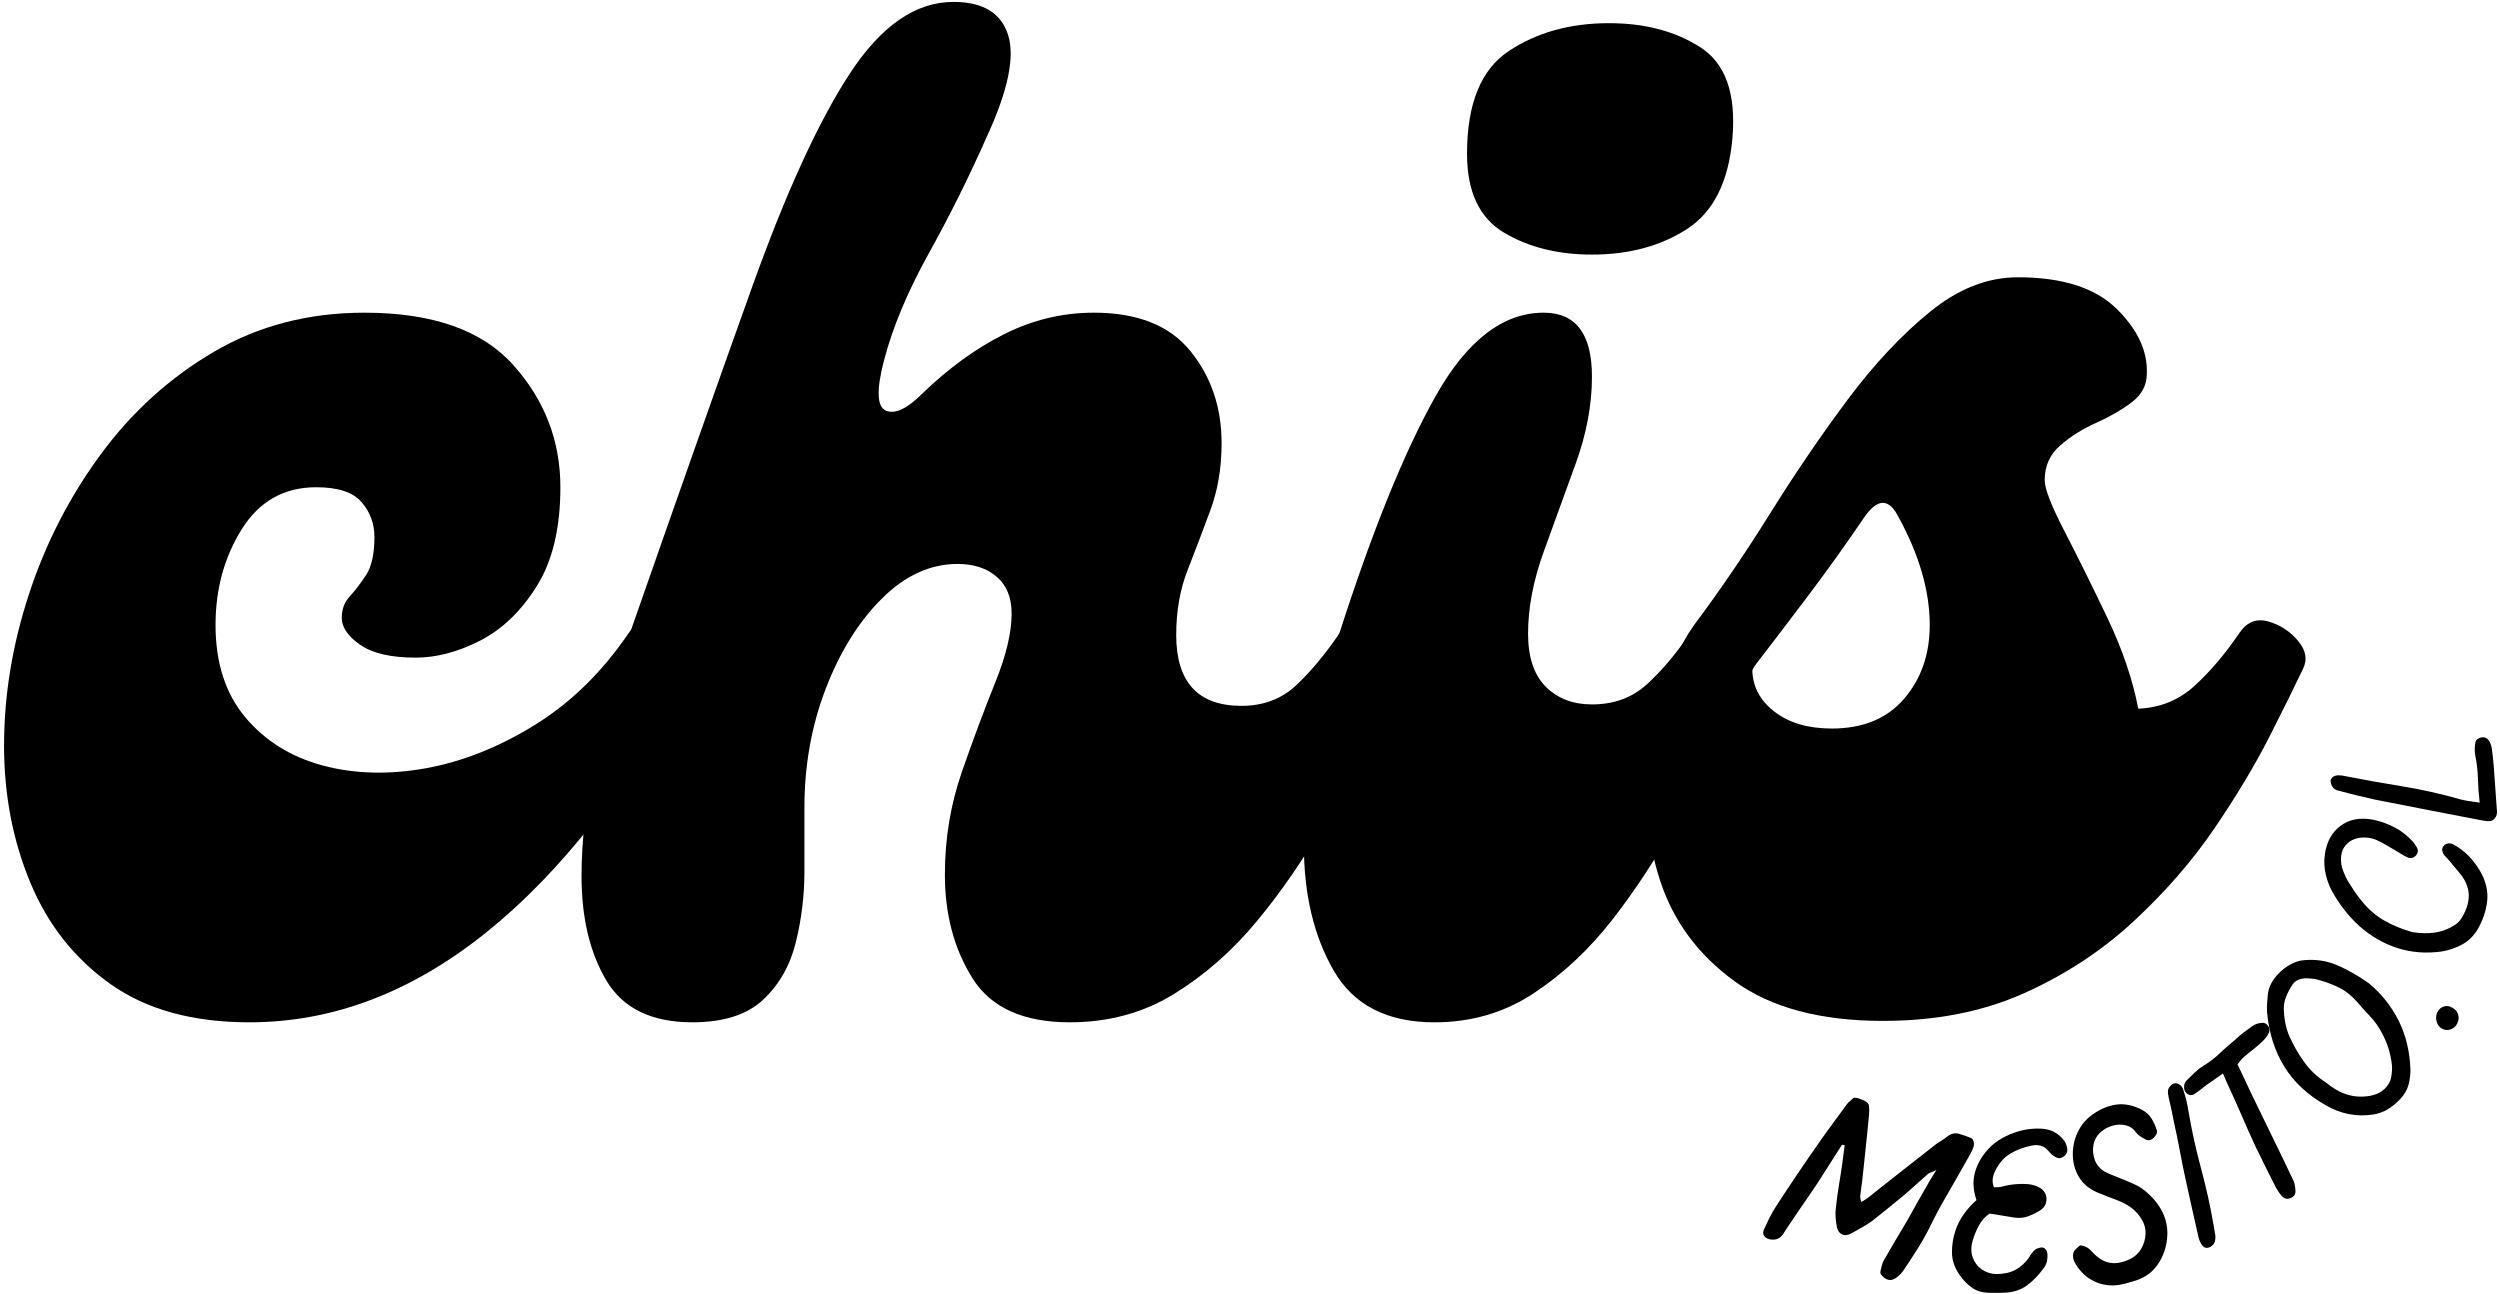 <svg width="512" height="265" viewBox="0 0 512 265" fill="none" xmlns="http://www.w3.org/2000/svg">
<path d="M377.792 234.552C377.693 234.526 377.604 234.505 377.521 234.49C377.438 234.479 377.344 234.458 377.25 234.427L372.271 242.24C371.698 243.104 371.125 243.958 370.542 244.802C369.969 245.635 369.381 246.49 368.771 247.365C368.172 248.271 367.568 249.167 366.959 250.052C366.344 250.927 365.75 251.833 365.167 252.76C364.542 253.677 363.646 254.031 362.479 253.823C361.948 253.708 361.552 253.479 361.292 253.115C361.042 252.755 361.032 252.302 361.271 251.76C361.631 250.969 362.011 250.172 362.417 249.365C362.818 248.562 363.261 247.781 363.75 247.031C366.61 242.63 369.552 238.271 372.584 233.948C373.5 232.63 374.427 231.333 375.375 230.052C376.318 228.76 377.261 227.479 378.209 226.198C378.386 225.922 378.61 225.687 378.875 225.49C379.136 225.281 379.401 225.052 379.667 224.802C379.875 224.802 380.063 224.818 380.229 224.844C380.407 224.875 380.589 224.922 380.771 224.99C381.448 225.229 381.938 225.448 382.229 225.656C382.532 225.854 382.714 226.135 382.771 226.51C382.839 226.875 382.844 227.401 382.792 228.094C382.594 230.333 382.375 232.573 382.125 234.823C381.886 237.062 381.651 239.297 381.417 241.531C381.36 242.104 381.282 242.672 381.188 243.24C381.104 243.812 381.032 244.375 380.979 244.927C380.948 245.094 380.964 245.276 381.021 245.469C381.073 245.651 381.125 245.885 381.167 246.177C381.86 245.802 382.479 245.396 383.021 244.948C383.573 244.505 384.115 244.068 384.646 243.635C386.615 242.094 388.573 240.552 390.521 239.01C392.479 237.458 394.438 235.922 396.396 234.406C396.756 234.13 397.151 233.865 397.584 233.615C398.011 233.365 398.396 233.094 398.729 232.802C399.563 232.167 400.381 231.964 401.188 232.198C401.99 232.422 402.771 232.693 403.521 233.01C403.854 233.125 404.068 233.354 404.167 233.698C404.276 234.047 404.292 234.401 404.209 234.76C404.084 235.219 403.86 235.734 403.542 236.302C403.011 237.26 402.479 238.208 401.938 239.135C401.407 240.052 400.881 240.984 400.354 241.927C399.563 243.318 398.761 244.708 397.959 246.094C397.167 247.469 396.417 248.88 395.709 250.323C394.875 252.073 393.948 253.766 392.938 255.406C391.922 257.042 390.865 258.661 389.771 260.26C389.365 260.844 388.834 261.354 388.167 261.802C387.386 262.312 386.604 262.26 385.813 261.635C385.573 261.453 385.381 261.245 385.229 261.01C385.089 260.786 385.063 260.516 385.146 260.198C385.229 259.849 385.318 259.49 385.417 259.115C385.511 258.74 385.646 258.406 385.813 258.115C386.589 256.74 387.375 255.385 388.167 254.052C388.969 252.734 389.761 251.406 390.542 250.073C391.219 248.854 391.907 247.625 392.604 246.385C393.313 245.151 394.011 243.922 394.709 242.698C394.959 242.229 395.229 241.771 395.521 241.323C395.823 240.865 396.177 240.292 396.584 239.594C396.136 239.833 395.776 240 395.5 240.094C395.219 240.193 394.985 240.318 394.792 240.469C393.943 241.208 393.104 241.958 392.271 242.719C391.438 243.484 390.584 244.234 389.709 244.969C388.667 245.833 387.61 246.693 386.542 247.552C385.485 248.417 384.417 249.271 383.334 250.115C382.667 250.573 381.959 251.021 381.209 251.448C380.469 251.88 379.719 252.297 378.959 252.698C378.302 253.021 377.714 253.047 377.188 252.781C376.672 252.505 376.344 252.026 376.209 251.344C376.084 250.708 375.99 250.047 375.938 249.365C375.881 248.687 375.896 248.031 375.979 247.406C376.146 245.854 376.354 244.312 376.604 242.781C376.865 241.24 377.104 239.708 377.313 238.177L377.792 234.552Z" fill="black"/>
<path d="M400.534 251.845C400.951 250.678 401.514 249.605 402.222 248.615C402.93 247.615 403.784 246.673 404.784 245.782C404.144 243.897 404.003 242.152 404.368 240.553C404.727 238.944 405.462 237.444 406.576 236.053C407.337 235.069 408.232 234.24 409.264 233.574C410.305 232.897 411.394 232.36 412.534 231.97C413.477 231.636 414.441 231.402 415.43 231.261C416.415 231.126 417.409 231.095 418.409 231.178C419.337 231.261 420.159 231.511 420.868 231.928C421.587 232.345 422.212 232.907 422.743 233.615C422.894 233.813 423.019 234.048 423.118 234.324C423.227 234.589 423.305 234.845 423.347 235.095C423.498 235.928 423.191 236.563 422.43 236.99C422.081 237.188 421.753 237.24 421.451 237.157C421.144 237.063 420.857 236.923 420.597 236.74C420.389 236.605 420.201 236.449 420.034 236.282C419.878 236.105 419.722 235.928 419.555 235.761C419.107 235.194 418.581 234.824 417.972 234.657C417.373 234.48 416.722 234.47 416.014 234.636C414.441 234.944 413.014 235.485 411.722 236.261C410.441 237.027 409.42 238.178 408.659 239.72C408.394 240.235 408.212 240.777 408.118 241.345C408.034 241.902 408.107 242.506 408.347 243.157C408.639 243.147 408.92 243.136 409.201 243.136C409.477 243.136 409.727 243.105 409.951 243.032C411.784 242.532 413.649 242.365 415.555 242.532C415.899 242.574 416.253 242.652 416.618 242.761C416.993 242.86 417.337 243.006 417.659 243.199C418.269 243.522 418.691 243.98 418.93 244.574C419.165 245.157 419.191 245.756 419.014 246.365C418.847 246.964 418.472 247.459 417.889 247.845C417.081 248.345 416.243 248.761 415.368 249.095C414.503 249.417 413.576 249.506 412.576 249.365C411.727 249.23 410.878 249.089 410.034 248.949C409.201 248.798 408.347 248.657 407.472 248.532C406.555 249.157 405.826 249.97 405.284 250.97C404.743 251.959 404.316 252.985 404.014 254.053C403.639 255.345 403.639 256.506 404.014 257.532C404.389 258.563 405.014 259.381 405.889 259.99C406.774 260.589 407.748 260.902 408.805 260.928C410.331 260.928 411.628 260.652 412.701 260.095C413.769 259.542 414.712 258.694 415.534 257.553C415.67 257.261 415.847 256.99 416.055 256.74C416.264 256.48 416.482 256.235 416.722 256.011C416.873 255.845 417.06 255.73 417.284 255.657C417.519 255.589 417.748 255.532 417.972 255.49C418.316 255.438 418.618 255.532 418.868 255.782C419.118 256.022 419.253 256.313 419.284 256.657C419.352 257.157 419.337 257.667 419.243 258.178C419.159 258.678 418.951 259.157 418.618 259.615C417.628 261.022 416.503 262.199 415.243 263.157C413.993 264.115 412.456 264.647 410.639 264.74C410.123 264.772 409.607 264.782 409.097 264.782C408.581 264.772 408.066 264.761 407.555 264.761C406.123 264.777 404.899 264.438 403.889 263.74C402.889 263.032 402.014 262.131 401.264 261.032C400.274 259.563 399.774 258.053 399.764 256.511C399.748 254.959 400.003 253.402 400.534 251.845Z" fill="black"/>
<path d="M424.554 257.109C424.57 256.651 424.721 256.265 425.012 255.942C425.304 255.625 425.632 255.328 425.991 255.046C426.533 255.104 426.981 255.229 427.325 255.421C427.684 255.604 428.023 255.875 428.346 256.234C429.497 257.541 430.7 258.328 431.95 258.588C433.2 258.854 434.596 258.625 436.137 257.901C437.148 257.432 437.934 256.729 438.491 255.796C439.044 254.869 439.351 253.859 439.408 252.776C439.46 251.682 439.2 250.661 438.616 249.713C438.059 248.786 437.372 248.015 436.554 247.401C435.747 246.791 434.846 246.291 433.846 245.901C433.137 245.64 432.429 245.369 431.721 245.088C431.012 244.796 430.314 244.52 429.637 244.255C427.872 243.505 426.585 242.437 425.762 241.046C424.945 239.645 424.528 238.13 424.512 236.505C424.486 234.869 424.825 233.312 425.533 231.838C426.241 230.354 427.273 229.145 428.616 228.213C430.184 227.104 431.794 226.437 433.45 226.213C435.116 225.994 436.866 226.354 438.7 227.296C439.533 227.755 440.163 228.333 440.596 229.026C441.038 229.723 441.392 230.479 441.658 231.296C441.809 231.671 441.788 232.026 441.596 232.359C441.413 232.682 441.169 232.963 440.866 233.213C440.335 233.604 439.809 233.625 439.283 233.276C438.95 233.109 438.616 232.916 438.283 232.692C437.95 232.458 437.679 232.208 437.471 231.942C436.898 231.125 436.163 230.625 435.262 230.442C434.372 230.25 433.471 230.291 432.554 230.567C431.637 230.848 430.851 231.286 430.2 231.88C429.419 232.578 428.934 233.442 428.741 234.484C428.559 235.515 428.642 236.515 428.991 237.484C429.335 238.458 429.955 239.244 430.846 239.838C431.346 240.119 431.887 240.375 432.471 240.609C433.054 240.848 433.622 241.078 434.179 241.296C435.179 241.687 436.163 242.104 437.137 242.546C438.122 242.979 439.033 243.588 439.866 244.38C441.517 245.838 442.669 247.484 443.325 249.317C443.976 251.14 444.054 253.119 443.554 255.255C443.137 256.979 442.392 258.463 441.325 259.713C440.267 260.963 438.825 261.854 436.991 262.38C436.642 262.479 436.283 262.583 435.908 262.692C435.544 262.807 435.189 262.895 434.846 262.963C433.023 263.421 431.273 263.338 429.596 262.713C427.913 262.078 426.533 260.984 425.45 259.442C425.2 259.083 424.991 258.723 424.825 258.359C424.648 257.984 424.554 257.567 424.554 257.109Z" fill="black"/>
<path d="M452.033 255.56C451.424 255.601 450.924 255.153 450.533 254.205C450.424 253.997 450.325 253.705 450.241 253.33C449.814 251.362 449.366 249.388 448.908 247.414C448.45 245.429 448.012 243.45 447.595 241.476C447.168 239.518 446.773 237.549 446.408 235.56C446.033 233.575 445.627 231.591 445.179 229.601C445.043 228.841 444.887 228.07 444.72 227.289C444.543 226.497 444.361 225.721 444.179 224.955C444.137 224.705 444.095 224.471 444.054 224.247C444.002 224.013 443.981 223.768 443.991 223.518C443.991 223.159 444.137 222.81 444.429 222.476C444.72 222.133 445.007 221.935 445.283 221.893C445.658 221.81 446.023 221.888 446.366 222.122C446.715 222.362 446.95 222.659 447.075 223.018C447.34 223.799 447.569 224.575 447.762 225.351C447.944 226.117 448.095 226.903 448.22 227.705C448.887 231.596 449.736 235.445 450.762 239.247C451.793 243.039 452.642 246.888 453.325 250.789L453.7 253.018C453.726 253.143 453.731 253.284 453.72 253.435C453.705 253.591 453.689 253.737 453.679 253.872C453.648 254.289 453.476 254.664 453.158 254.997C452.835 255.32 452.46 255.508 452.033 255.56Z" fill="black"/>
<path d="M51.101 209.37C39.476 209.37 29.981 206.761 22.622 201.537C15.257 196.303 9.788 189.37 6.205 180.745C2.622 172.12 0.83 162.777 0.83 152.704C0.83 142.428 2.523 132.11 5.913 121.745C9.299 111.37 14.189 101.829 20.58 93.12C26.981 84.402 34.731 77.37 43.83 72.037C52.939 66.704 63.21 64.037 74.642 64.037C88.601 64.037 98.773 67.631 105.163 74.808C111.564 81.975 114.767 90.303 114.767 99.787C114.767 108.12 113.163 114.86 109.955 119.995C106.757 125.136 102.882 128.87 98.33 131.204C93.788 133.527 89.382 134.683 85.122 134.683C80.08 134.683 76.293 133.808 73.767 132.058C71.252 130.308 69.997 128.469 69.997 126.537C69.997 124.787 70.528 123.339 71.601 122.183C72.668 121.016 73.778 119.568 74.934 117.829C76.101 116.079 76.684 113.464 76.684 109.975C76.684 107.256 75.809 104.881 74.059 102.85C72.32 100.808 69.226 99.787 64.767 99.787C58.184 99.787 53.101 102.652 49.517 108.37C45.934 114.094 44.142 120.636 44.142 127.995C44.142 135.745 46.169 142.048 50.226 146.891C54.294 151.725 59.57 155.016 66.059 156.766C72.559 158.506 79.585 158.699 87.142 157.35C94.695 155.99 102.153 153.032 109.517 148.475C116.892 143.923 123.288 137.673 128.705 129.725C130.257 127.407 132.294 126.589 134.809 127.266C137.335 127.949 139.419 129.261 141.059 131.204C142.71 133.136 142.955 135.068 141.788 136.995C128.997 160.636 114.945 178.61 99.642 190.912C84.335 203.219 68.153 209.37 51.101 209.37Z" fill="black"/>
<path d="M141.785 209.37C133.452 209.37 127.582 206.516 124.181 200.808C120.796 195.089 119.098 187.964 119.098 179.433C119.098 172.074 120.025 164.032 121.869 155.308C123.712 146.589 126.087 138.058 128.994 129.725C138.869 101.449 147.244 77.719 154.119 58.537C161.004 39.344 167.645 24.86 174.035 15.079C180.436 5.287 187.514 0.391 195.264 0.391C201.264 0.391 204.983 2.62 206.431 7.079C207.889 11.537 206.483 18.422 202.223 27.725C198.54 36.058 194.52 44.152 190.16 51.995C185.811 59.844 182.764 67.157 181.014 73.933C179.457 79.933 179.603 83.324 181.452 84.1C183.296 84.881 185.77 83.719 188.869 80.621C194.285 75.386 199.895 71.318 205.702 68.412C211.52 65.495 217.629 64.037 224.035 64.037C232.952 64.037 239.535 66.657 243.785 71.891C248.046 77.131 250.181 83.428 250.181 90.787C250.181 95.829 249.4 100.433 247.848 104.6C246.306 108.766 244.754 112.839 243.202 116.808C241.66 120.782 240.889 125.183 240.889 130.016C240.889 139.714 245.348 144.558 254.264 144.558C258.723 144.558 262.452 143.157 265.452 140.35C268.452 137.532 271.4 133.99 274.306 129.725C275.858 127.407 277.895 126.589 280.41 127.266C282.936 127.949 285.02 129.261 286.66 131.204C288.311 133.136 288.556 135.068 287.389 136.995C285.457 140.094 283.129 144.6 280.41 150.516C277.702 156.423 274.457 162.719 270.681 169.412C266.9 176.094 262.494 182.49 257.452 188.6C252.41 194.699 246.744 199.683 240.452 203.558C234.16 207.433 227.04 209.37 219.098 209.37C209.598 209.37 202.957 206.37 199.181 200.37C195.4 194.36 193.514 187.282 193.514 179.141C193.514 171.782 194.671 164.761 196.994 158.079C199.327 151.386 201.603 145.282 203.827 139.766C206.061 134.24 207.181 129.537 207.181 125.662C207.181 122.37 206.16 119.86 204.119 118.12C202.087 116.37 199.431 115.495 196.139 115.495C190.514 115.495 185.327 117.87 180.577 122.62C175.827 127.36 171.999 133.511 169.098 141.079C166.191 148.636 164.744 156.766 164.744 165.475V178.558C164.744 183.407 164.16 188.204 162.994 192.954C161.827 197.704 159.598 201.631 156.306 204.725C153.014 207.824 148.171 209.37 141.785 209.37Z" fill="black"/>
<path d="M326.031 52.141C319.057 52.141 313.051 50.641 308.01 47.641C302.968 44.631 300.447 39.245 300.447 31.495C300.447 21.235 303.307 14.214 309.031 10.433C314.749 6.641 321.583 4.745 329.531 4.745C336.89 4.745 343.135 6.402 348.26 9.704C353.395 12.995 355.577 19.199 354.801 28.308C354.02 37.214 350.916 43.412 345.489 46.912C340.072 50.402 333.583 52.141 326.031 52.141ZM293.781 209.37C284.083 209.37 277.202 205.839 273.135 198.766C269.062 191.699 267.031 183.12 267.031 173.037C267.031 166.261 267.702 159.094 269.051 151.537C270.411 143.985 272.161 136.714 274.301 129.725C281.077 108.615 287.661 92.391 294.051 81.058C300.452 69.714 307.822 64.037 316.156 64.037C322.739 64.037 326.031 68.402 326.031 77.121C326.031 82.943 324.911 88.907 322.676 95.016C320.452 101.115 318.27 107.12 316.135 113.037C314.01 118.943 312.947 124.506 312.947 129.725C312.947 134.574 314.156 138.214 316.572 140.641C318.999 143.058 322.156 144.266 326.031 144.266C330.489 144.266 334.218 142.912 337.218 140.204C340.228 137.485 343.187 133.99 346.093 129.725C347.635 127.407 349.614 126.537 352.031 127.12C354.458 127.704 356.494 129.016 358.135 131.058C359.786 133.089 360.135 134.969 359.176 136.704C357.228 139.803 354.947 144.261 352.322 150.079C349.708 155.902 346.562 162.199 342.885 168.975C339.202 175.756 334.989 182.199 330.239 188.308C325.499 194.407 320.124 199.443 314.114 203.412C308.114 207.386 301.333 209.37 293.781 209.37Z" fill="black"/>
<path d="M458.564 129.725C460.106 127.407 462.085 126.589 464.502 127.266C466.929 127.949 468.965 129.261 470.606 131.204C472.257 133.136 472.606 135.068 471.648 136.995C470.09 140.287 467.814 144.891 464.814 150.808C461.814 156.714 458.033 163.011 453.481 169.704C448.924 176.386 443.398 182.735 436.898 188.745C430.408 194.745 422.95 199.636 414.523 203.412C406.09 207.193 396.45 209.079 385.606 209.079C372.814 209.079 362.689 206.37 355.231 200.954C347.773 195.527 342.689 188.641 339.981 180.308C337.273 171.975 336.502 163.261 337.668 154.162C338.825 145.053 341.528 136.907 345.793 129.725L346.96 127.995C352.179 121.011 357.361 113.407 362.502 105.183C367.637 96.949 372.918 89.199 378.335 81.933C383.762 74.657 389.382 68.652 395.189 63.912C401.007 59.162 407.023 56.787 413.231 56.787C422.325 56.787 429.054 58.922 433.418 63.183C437.778 67.449 439.861 71.902 439.668 76.537C439.668 78.87 438.648 80.818 436.606 82.37C434.575 83.912 432.153 85.318 429.335 86.579C426.528 87.829 424.064 89.381 421.939 91.225C419.814 93.058 418.752 95.433 418.752 98.35C418.752 100.089 420.106 103.574 422.814 108.808C425.523 114.048 428.424 119.907 431.523 126.391C434.632 132.881 436.762 139.131 437.918 145.141C442.377 144.949 446.2 143.402 449.398 140.495C452.606 137.579 455.658 133.99 458.564 129.725ZM375.148 149.204C381.533 149.204 386.47 147.173 389.96 143.1C393.46 139.032 395.21 133.995 395.21 127.995C395.21 124.511 394.674 120.928 393.606 117.245C392.533 113.553 390.939 109.766 388.814 105.891C386.866 102.016 384.543 102.016 381.835 105.891C378.153 111.324 374.231 116.803 370.064 122.329C365.898 127.844 362.168 132.735 358.877 136.995C358.877 140.485 360.377 143.391 363.377 145.725C366.377 148.048 370.299 149.204 375.148 149.204Z" fill="black"/>
<path d="M456.345 222.326C456.194 221.993 456.033 221.639 455.866 221.264C455.689 220.878 455.486 220.405 455.262 219.847C454.595 220.321 454.001 220.743 453.47 221.118C452.944 221.483 452.428 221.837 451.928 222.181C451.527 222.488 451.126 222.8 450.72 223.118C450.303 223.441 449.882 223.753 449.449 224.056C448.965 224.347 448.491 224.358 448.033 224.076C447.574 223.785 447.335 223.347 447.303 222.764C447.251 222.071 447.491 221.503 448.033 221.056C448.548 220.556 449.069 220.056 449.595 219.556C450.111 219.056 450.658 218.634 451.241 218.285C452.465 217.55 453.585 216.696 454.595 215.722C455.611 214.753 456.658 213.826 457.741 212.951C458.298 212.425 458.876 211.931 459.47 211.472C460.069 211.014 460.673 210.571 461.283 210.139C461.882 209.753 462.486 209.535 463.095 209.493C463.637 209.384 464.085 209.566 464.449 210.035C464.824 210.509 464.892 211.003 464.658 211.514C464.501 211.878 464.288 212.222 464.012 212.556C463.746 212.889 463.46 213.196 463.137 213.472C462.543 214.03 461.928 214.55 461.303 215.035C460.678 215.524 460.064 216.035 459.449 216.576C459.257 216.733 459.069 216.931 458.887 217.181C458.694 217.431 458.481 217.696 458.241 217.972C458.689 218.92 459.137 219.868 459.595 220.826C460.043 221.785 460.501 222.764 460.97 223.764C462.402 226.722 463.835 229.681 465.283 232.639C466.725 235.587 468.158 238.55 469.574 241.535C469.767 241.868 469.897 242.243 469.97 242.66C470.053 243.076 470.1 243.509 470.116 243.951C470.126 244.66 469.751 245.149 468.991 245.41C468.616 245.535 468.283 245.545 467.991 245.431C467.699 245.321 467.449 245.139 467.241 244.889C466.835 244.389 466.46 243.837 466.116 243.222C465.434 241.863 464.741 240.483 464.033 239.076C463.324 237.675 462.647 236.295 461.991 234.931C461.007 232.821 460.064 230.712 459.158 228.597C458.241 226.488 457.303 224.399 456.345 222.326Z" fill="black"/>
<path d="M471.847 196.643C474.305 196.424 476.597 196.779 478.722 197.706C480.836 198.622 482.966 199.841 485.117 201.352C487.742 203.534 489.789 206.112 491.263 209.081C492.732 212.039 493.534 215.372 493.659 219.081C493.659 220.164 493.524 221.195 493.263 222.164C492.998 223.138 492.498 224.039 491.763 224.872C490.998 225.721 490.159 226.445 489.242 227.039C488.326 227.638 487.274 228.039 486.097 228.247C484.331 228.513 482.649 228.487 481.034 228.164C479.409 227.846 477.847 227.247 476.347 226.372C472.638 224.279 469.805 221.643 467.847 218.477C465.878 215.299 464.696 211.612 464.305 207.414C464.253 206.747 464.253 206.091 464.305 205.435C464.347 204.768 464.404 204.112 464.472 203.456C464.628 202.362 465.086 201.31 465.847 200.31C466.612 199.31 467.534 198.471 468.617 197.789C469.69 197.112 470.763 196.727 471.847 196.643ZM468.742 211.935C469.607 213.924 470.649 215.763 471.867 217.456C473.076 219.154 474.576 220.57 476.367 221.706C477.716 222.846 479.133 223.659 480.617 224.143C482.091 224.617 483.67 224.716 485.347 224.435C486.513 224.242 487.498 223.784 488.305 223.06C489.024 222.393 489.477 221.664 489.659 220.872C489.836 220.07 489.914 219.237 489.888 218.372C489.664 215.888 488.94 213.56 487.722 211.393C487.097 210.201 486.31 209.112 485.367 208.122C484.42 207.122 483.508 206.102 482.617 205.06C481.451 203.758 480.154 202.768 478.722 202.102C477.279 201.424 475.737 200.888 474.097 200.497C473.795 200.456 473.466 200.424 473.117 200.393C472.774 200.367 472.44 200.352 472.117 200.352C471.591 200.383 471.091 200.497 470.617 200.706C470.149 200.904 469.763 201.237 469.472 201.706C468.972 202.456 468.555 203.242 468.222 204.06C467.878 204.883 467.711 205.747 467.722 206.664C467.737 207.555 467.826 208.445 467.992 209.331C468.159 210.221 468.409 211.091 468.742 211.935Z" fill="black"/>
<path d="M499.146 207.328C499.453 206.719 499.896 206.323 500.479 206.141C501.052 205.948 501.609 206.016 502.167 206.349C502.802 206.656 503.219 207.12 503.417 207.745C503.609 208.37 503.552 208.984 503.25 209.599C502.943 210.208 502.5 210.609 501.917 210.807C501.349 211.016 500.781 210.984 500.208 210.724C499.625 210.432 499.24 209.953 499.042 209.287C498.833 208.63 498.87 207.979 499.146 207.328Z" fill="black"/>
<path d="M483.77 184.63C485.135 186.312 486.703 187.645 488.479 188.63C490.244 189.604 492.104 190.359 494.062 190.9C495.677 191.166 497.218 191.192 498.687 190.984C500.145 190.775 501.541 190.234 502.874 189.359C503.348 189.025 503.729 188.64 504.02 188.192C504.312 187.749 504.583 187.255 504.833 186.713C505.515 185.203 505.744 183.775 505.52 182.442C505.286 181.109 504.635 179.833 503.562 178.609L501.604 176.255C501.453 176.062 501.291 175.88 501.124 175.713C500.947 175.536 500.786 175.369 500.645 175.213C500.036 174.395 499.994 173.713 500.52 173.171C501.078 172.63 501.765 172.578 502.583 173.005C503.739 173.661 504.749 174.437 505.624 175.338C506.484 176.244 507.239 177.244 507.895 178.338C509.104 180.421 509.593 182.484 509.374 184.525C509.15 186.557 508.484 188.515 507.374 190.4C506.593 191.692 505.562 192.703 504.27 193.421C502.968 194.13 501.578 194.609 500.104 194.859C496.895 195.307 493.869 195.078 491.02 194.171C488.161 193.255 485.541 191.744 483.166 189.63C482.166 188.713 481.229 187.713 480.354 186.63C479.479 185.546 478.703 184.421 478.02 183.255C477.26 182.02 476.703 180.687 476.354 179.255C475.994 177.812 475.927 176.354 476.145 174.88C476.52 172.338 477.604 170.411 479.395 169.088C481.177 167.77 483.427 167.374 486.145 167.9C487.677 168.234 489.119 168.765 490.479 169.484C491.843 170.208 493.072 171.171 494.166 172.38C494.307 172.562 494.447 172.749 494.583 172.942C494.708 173.124 494.833 173.317 494.958 173.525C495.281 174.041 495.249 174.567 494.874 175.109C494.656 175.374 494.374 175.562 494.041 175.671C493.708 175.77 493.39 175.749 493.083 175.609C492.666 175.416 492.26 175.192 491.854 174.942C491.437 174.682 491.036 174.437 490.645 174.213C490.036 173.869 489.432 173.515 488.833 173.15C488.239 172.775 487.624 172.453 486.999 172.171C485.906 171.63 484.697 171.432 483.374 171.567C482.197 171.723 481.244 172.187 480.52 172.963C479.802 173.729 479.437 174.713 479.437 175.921C479.427 176.755 479.562 177.557 479.854 178.317C480.145 179.067 480.479 179.786 480.854 180.463C481.302 181.187 481.76 181.895 482.229 182.588C482.703 183.286 483.218 183.963 483.77 184.63Z" fill="black"/>
<path d="M503.876 163.711C504.433 163.852 505.032 163.972 505.667 164.065C506.308 164.149 507.032 164.253 507.834 164.378C507.641 162.685 507.521 161.055 507.48 159.482C507.438 157.914 507.266 156.367 506.959 154.836C506.792 153.961 506.782 153.138 506.917 152.357C506.948 151.899 507.105 151.565 507.396 151.357C507.688 151.138 508.053 151.013 508.48 150.982C508.87 150.998 509.183 151.107 509.417 151.315C509.641 151.524 509.823 151.784 509.959 152.086C510.198 152.602 510.334 153.143 510.376 153.711C510.448 154.242 510.511 154.763 510.563 155.274C510.62 155.774 510.667 156.284 510.709 156.795L511.334 165.545C511.35 165.711 511.365 165.893 511.376 166.086C511.391 166.284 511.386 166.472 511.355 166.649C511.313 167.013 511.157 167.341 510.876 167.649C510.6 167.966 510.282 168.138 509.917 168.17C509.626 168.196 509.344 168.18 509.063 168.128C508.787 168.086 508.516 168.045 508.251 168.003C500.975 166.617 493.683 165.201 486.376 163.753C485.126 163.477 483.896 163.19 482.688 162.899C481.469 162.607 480.24 162.289 479.001 161.94C478.85 161.93 478.719 161.893 478.605 161.836C478.48 161.784 478.35 161.722 478.209 161.649C477.907 161.456 477.667 161.164 477.501 160.774C477.323 160.373 477.266 160.024 477.334 159.732C477.558 159.107 478.115 158.789 479.001 158.774C479.126 158.805 479.251 158.815 479.376 158.815C479.501 158.805 479.646 158.815 479.813 158.857C483.829 159.649 487.855 160.373 491.896 161.024C495.938 161.68 499.933 162.576 503.876 163.711Z" fill="black"/>
</svg>

